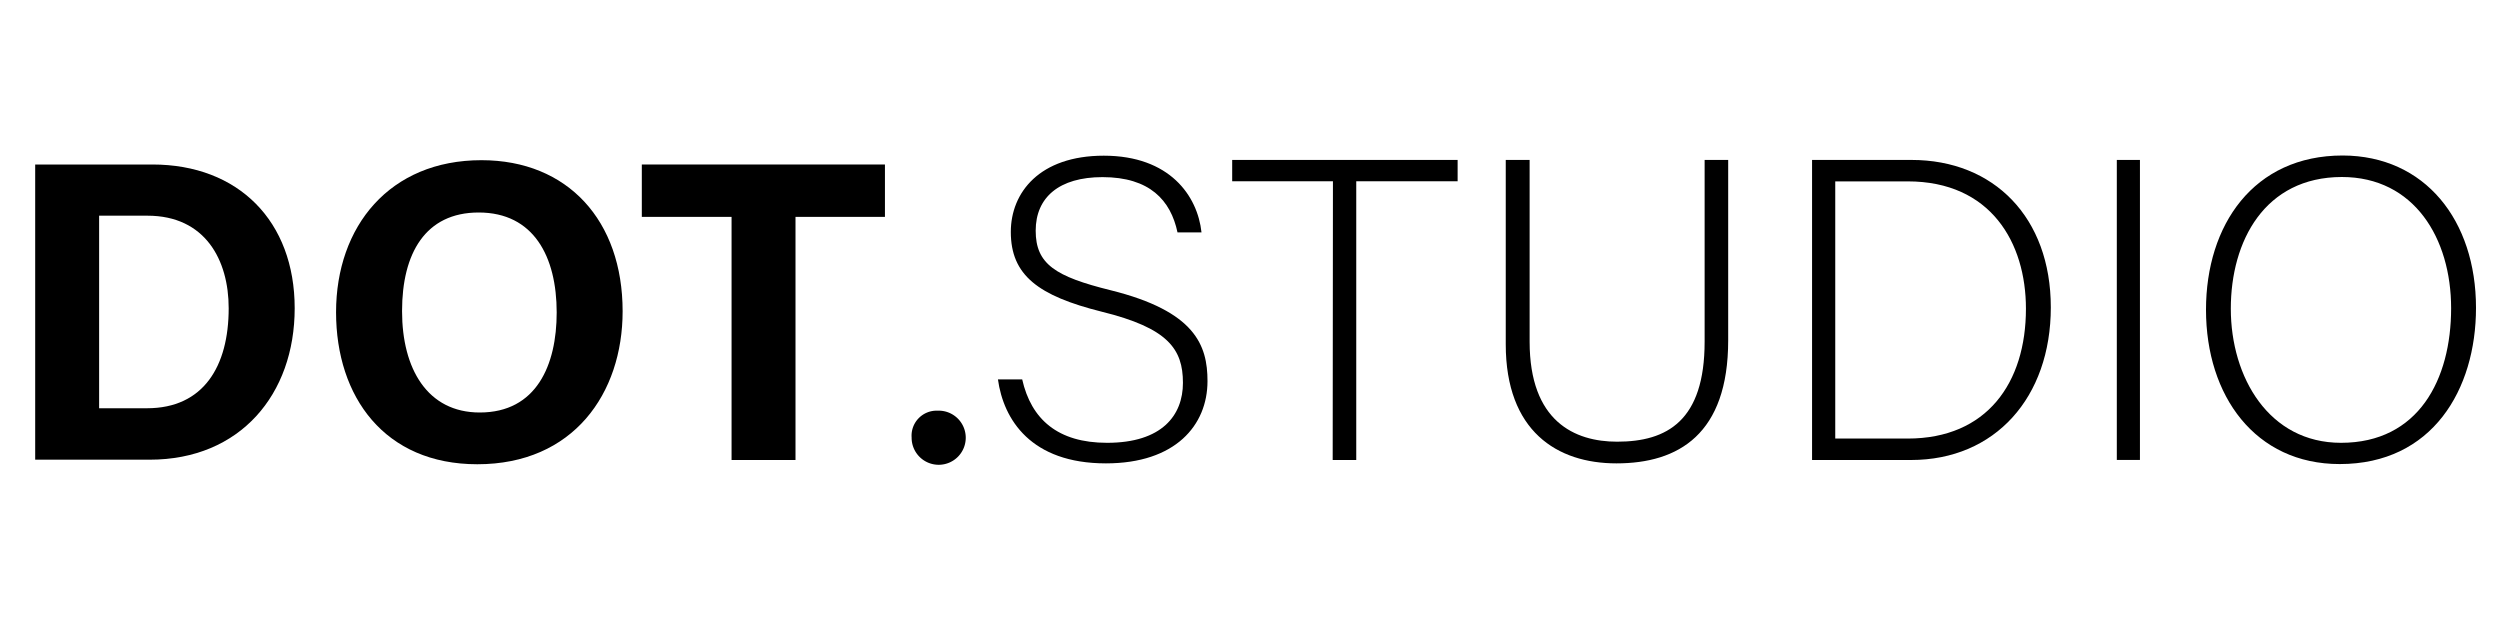 <svg id="Calque_1" data-name="Calque 1" xmlns="http://www.w3.org/2000/svg" width="400" height="100" viewBox="0 0 400 100"><path d="M5.63,26.32H24.38c13.77,0,22.77,9.07,22.77,23,0,13.78-8.73,24.23-23.2,24.23H5.63Zm10.23,39h7.66c9.06,0,13.07-6.74,13.07-16,0-7.72-3.75-14.81-13-14.81H15.86Z"/><path d="M99.62,49.8c0,13.15-7.89,24.48-23.25,24.48-14.84,0-22.6-10.78-22.6-24.32,0-13.76,8.58-24.33,23.26-24.33C90.86,25.63,99.62,35.32,99.62,49.8Zm-35.29,0C64.33,59,68.38,66,76.76,66c9.09,0,12.31-7.61,12.31-16,0-8.94-3.67-16-12.48-16C68.05,34,64.33,40.55,64.33,49.75Z"/><path d="M117.05,34.7H102.69V26.32h38.9V34.7H127.28V73.6H117.05Z"/><path d="M145.86,70A4,4,0,0,1,150,65.71,4.33,4.33,0,1,1,145.86,70Z"/><path d="M163.55,60.7c1.44,6.38,5.69,10.15,13.58,10.15,8.78,0,12.14-4.39,12.14-9.6,0-5.42-2.4-8.77-13-11.38-10.15-2.54-14.54-5.83-14.54-12.76,0-6.3,4.59-12.2,14.88-12.2,10.56,0,15,6.44,15.63,12.27h-3.84c-1.09-5.14-4.45-8.84-12-8.84-6.92,0-10.69,3.22-10.69,8.57s3.15,7.34,12,9.53c13.51,3.36,15.49,8.78,15.49,14.54,0,7.06-5.14,13.16-16.25,13.16-12,0-16.39-7-17.28-13.44Z"/><path d="M213.27,29H197.15V25.59h36.07V29H217V73.6h-3.77Z"/><path d="M244.74,25.59V54.67c0,12.75,7.2,16,14,16,8,0,14-3.36,14-16V25.59h3.77V54.46c0,15-7.95,19.68-17.89,19.68-9.47,0-17.7-5.14-17.7-19.06V25.59Z"/><path d="M289.93,25.59h15.91c13.17,0,22.29,9.19,22.29,23.59S319.21,73.6,305.77,73.6H289.93Zm3.71,44.58h11.59c12.68,0,18.92-8.92,18.92-20.78,0-10.56-5.62-20.37-18.92-20.37H293.64Z"/><path d="M342.39,25.59v48h-3.7v-48Z"/><path d="M396.16,49.25c0,13.1-7,25-21.81,25-13.51,0-21.39-10.9-21.39-24.69,0-13.57,7.61-24.68,21.87-24.68C388,24.91,396.16,35.26,396.16,49.25Zm-39.23.14c0,11,6.11,21.46,17.63,21.46,12.41,0,17.62-10.15,17.62-21.53,0-11.18-5.9-21-17.49-21C362.35,28.34,356.93,38.55,356.93,49.39Z"/></svg>